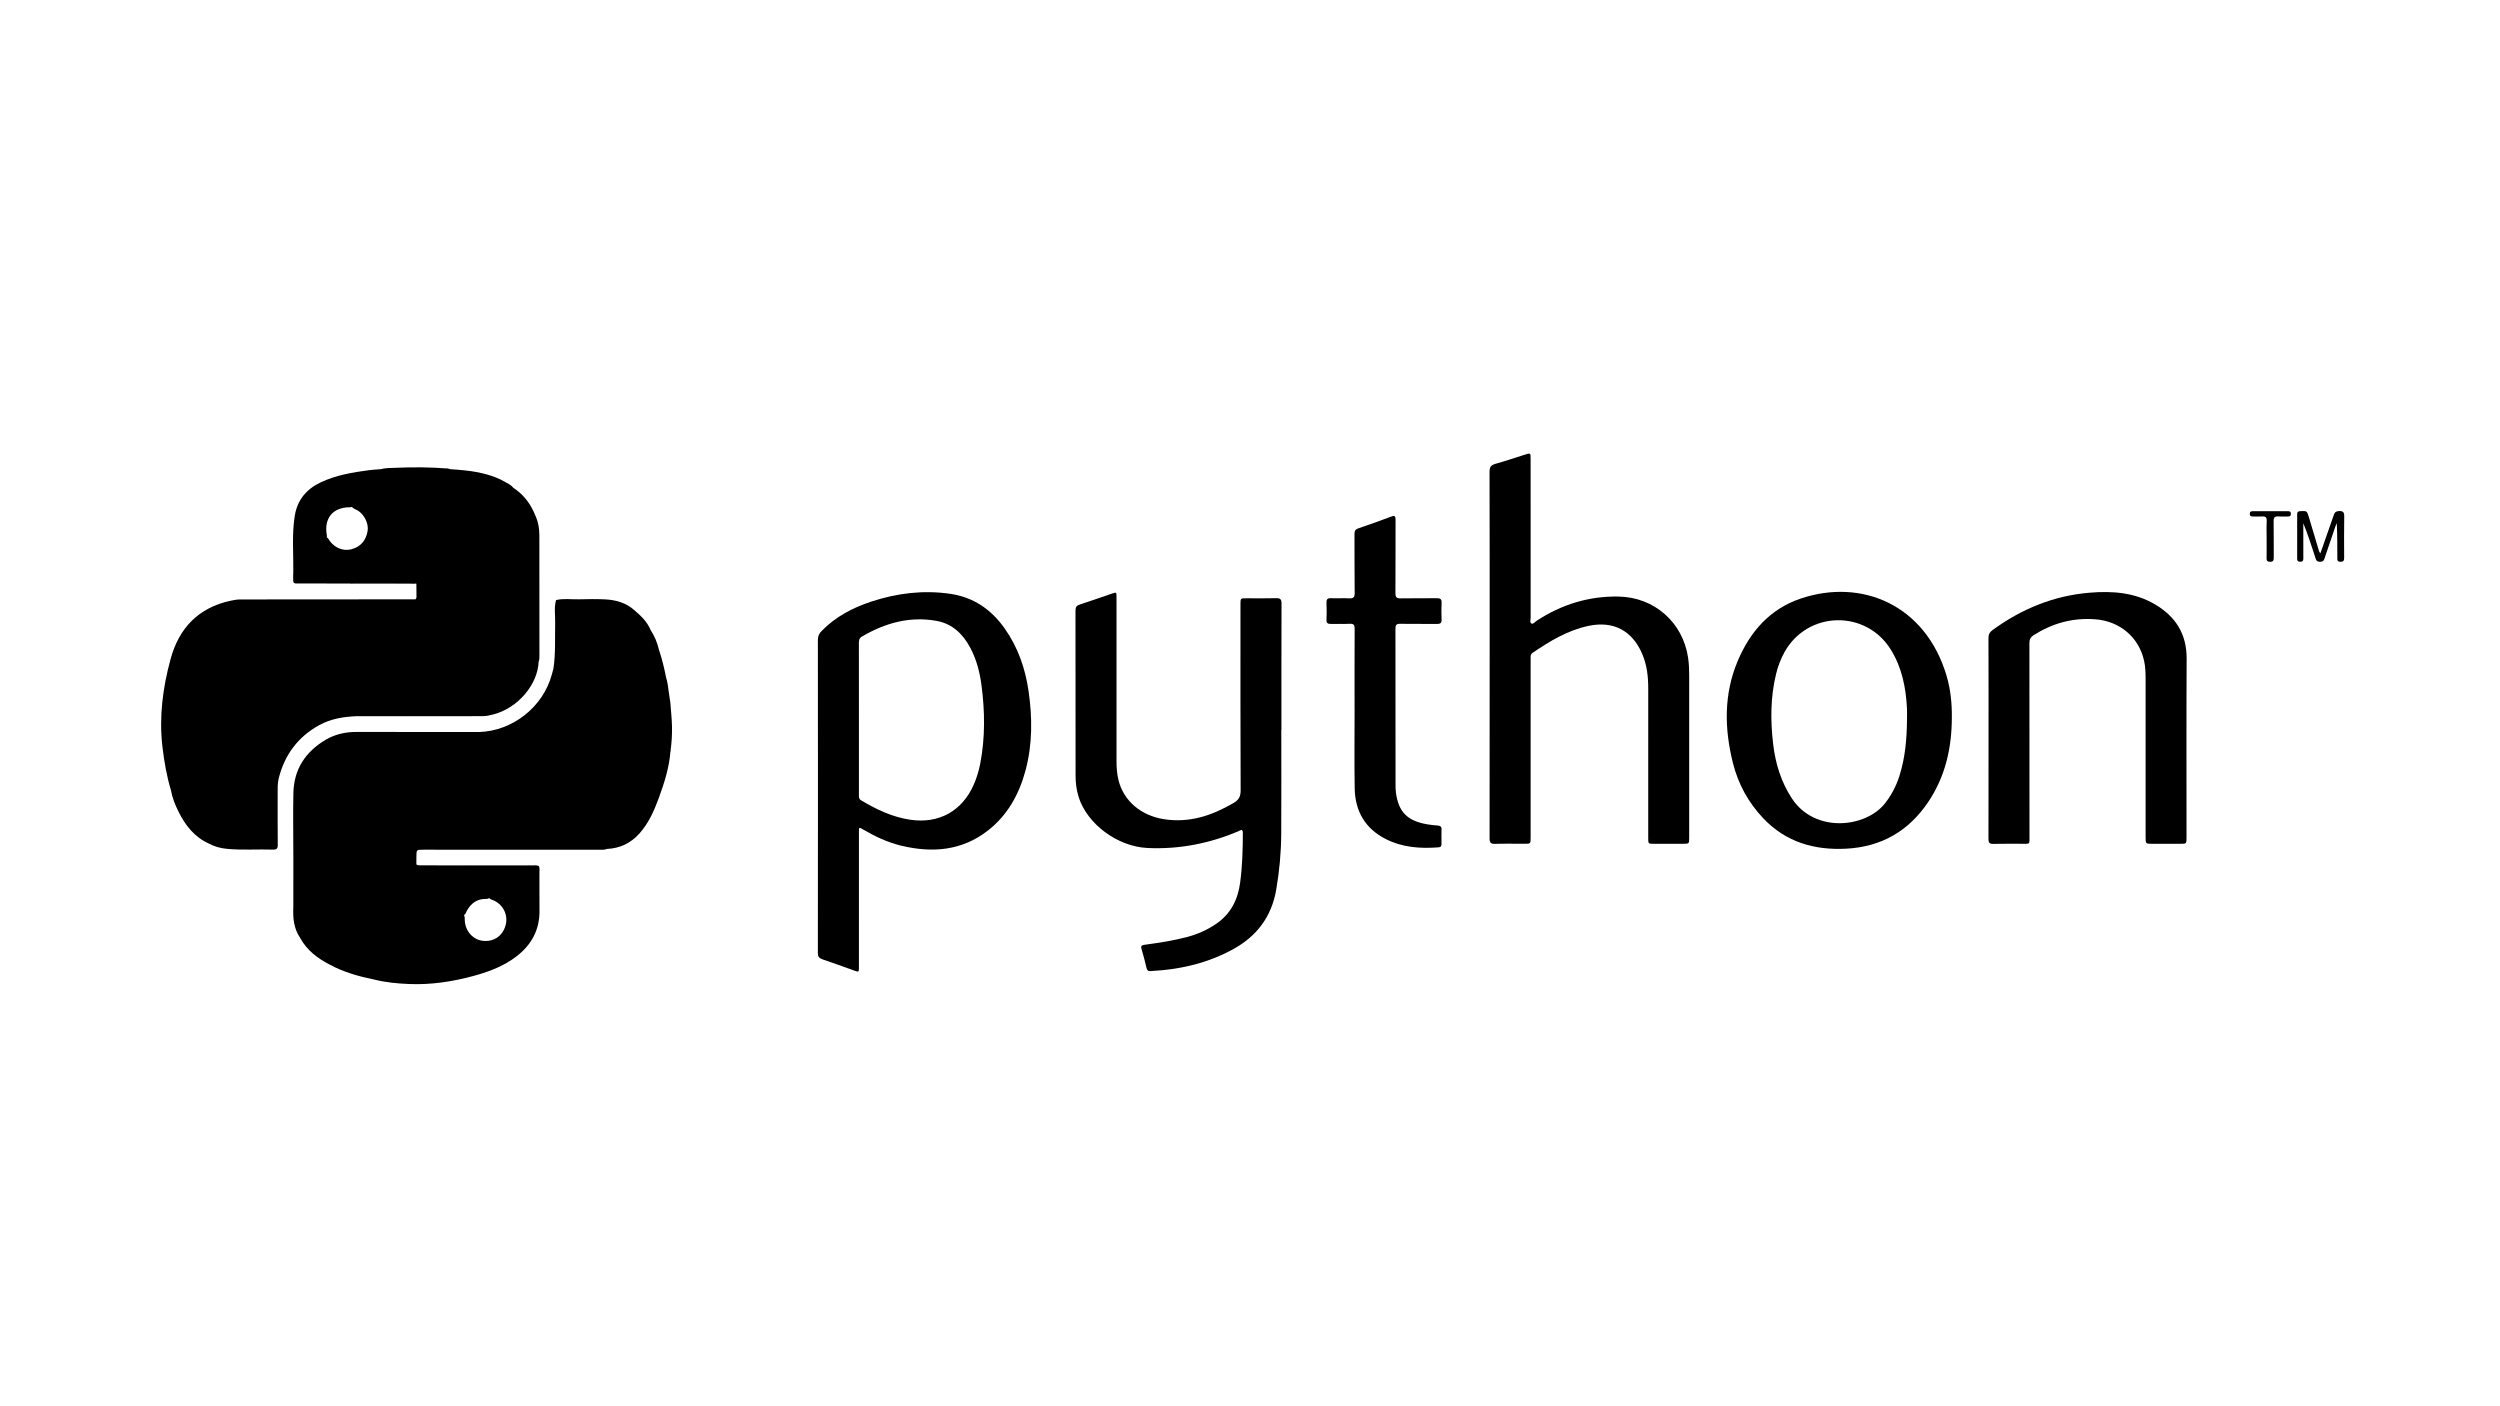 <?xml version="1.0" encoding="utf-8"?>
<!-- Generator: Adobe Illustrator 25.3.1, SVG Export Plug-In . SVG Version: 6.00 Build 0)  -->
<svg version="1.1" id="Layer_1" xmlns="http://www.w3.org/2000/svg" xmlns:xlink="http://www.w3.org/1999/xlink" x="0px" y="0px"
	 viewBox="0 0 1920 1080" style="enable-background:new 0 0 1920 1080;" xml:space="preserve">
<g>
	<path d="M789.92,530.64c-2.53-17.48-8.24-33.8-18.56-48.3c-10.26-14.41-23.84-23.7-41.53-26.28c-20.61-3.01-40.78-0.56-60.45,5.89
		c-14.47,4.74-27.76,11.68-38.52,22.81c-1.9,1.96-2.75,4.02-2.74,6.82c0.09,39.98,0.06,79.96,0.06,119.93
		c0,40.08,0.03,80.18-0.07,120.27c-0.01,2.82,0.88,4.1,3.53,4.99c8.14,2.73,16.21,5.72,24.31,8.6c3.68,1.31,3.7,1.3,3.7-2.75
		c0.01-34.62,0-69.23,0.01-103.85c0-3.57,0.04-3.59,3.13-1.77c9.28,5.46,18.99,10.01,29.49,12.52c23.81,5.7,46.53,3.88,66.47-11.69
		c15.07-11.76,23.92-27.8,28.83-46.04C793,571.61,792.89,551.15,789.92,530.64z M752.83,586.43c-1.1,5.72-2.8,11.26-5.17,16.58
		c-8.92,19.95-26.67,29.72-48.34,26.58c-13.86-2-26.2-7.86-38.06-14.99c-1.72-1.04-1.63-2.47-1.61-4.02v-58.63
		c0-19.31,0.02-38.63-0.03-57.95c-0.01-2.15,0.27-3.91,2.31-5.11c17.78-10.41,36.71-15.79,57.36-12.05
		c12.19,2.21,20.35,10.14,25.98,20.83c4.69,8.9,7.19,18.51,8.49,28.41C756.41,546.24,756.69,566.38,752.83,586.43z"/>
	<path d="M984.04,560.66c0,26.58,0.12,53.15-0.05,79.73c-0.09,14.41-1.41,28.73-3.87,42.97c-3.59,20.77-14.93,35.66-33.17,45.7
		c-16.8,9.24-34.89,14.11-53.86,16.02c-3.11,0.31-6.24,0.4-9.35,0.71c-1.94,0.19-2.78-0.61-3.22-2.47
		c-1.17-4.88-2.4-9.76-3.83-14.57c-0.71-2.38,0.24-2.85,2.3-3.14c11.05-1.54,22.11-3.15,32.91-6.05
		c8.04-2.16,15.56-5.48,22.42-10.25c11.02-7.65,16.39-18.47,18.12-31.5c1.68-12.65,2.05-25.36,2.06-38.09
		c0-3.68-1.92-1.95-3.37-1.34c-22.34,9.46-45.6,14.02-69.88,12.88c-23.1-1.09-46.38-18.44-52.87-39.22
		c-1.65-5.28-2.34-10.69-2.34-16.18c-0.04-42.32,0-84.64-0.07-126.96c0-2.52,0.73-3.78,3.19-4.58c8.28-2.68,16.49-5.59,24.73-8.4
		c3.56-1.21,3.59-1.2,3.59,2.67c0.01,41.99,0.01,83.97,0,125.96c0,4.93,0.33,9.83,1.52,14.62c3.97,15.94,17.25,27.22,34.94,29.98
		c19.48,3.04,36.79-2.75,53.34-12.4c4.04-2.36,5.55-4.89,5.53-9.7c-0.22-47.68-0.13-95.36-0.13-143.04c0-4.52,0.01-4.52,4.6-4.53
		c7.59,0,15.19,0.15,22.78-0.07c3.21-0.09,4.16,0.84,4.15,4.1c-0.12,32.38-0.07,64.76-0.07,97.15
		C984.1,560.66,984.07,560.66,984.04,560.66z"/>
	<path d="M1144.06,502.74c0-46.79,0.05-93.57-0.09-140.36c-0.01-3.71,1.15-5.22,4.65-6.19c7.63-2.1,15.13-4.71,22.69-7.09
		c4.16-1.31,4.2-1.28,4.2,3.23c0.01,40.65-0.01,81.29,0.04,121.94c0,1.58-0.91,3.82,0.67,4.62c1.31,0.66,2.64-1.28,3.91-2.11
		c19.1-12.55,39.96-19.02,62.91-18.63c27.34,0.47,49.28,19.66,53.39,46.75c0.69,4.55,0.86,9.11,0.87,13.69
		c0.01,41.54,0.01,83.08,0,124.62c0,4.8-0.01,4.81-4.69,4.81c-7.48,0.01-14.97,0.01-22.45,0c-4.3,0-4.32-0.01-4.32-4.48
		c0-38.3-0.03-76.6,0.01-114.9c0.01-9.02-1-17.81-4.53-26.21c-7.58-18.03-22.12-25.8-41.24-21.78c-16.07,3.38-29.8,11.71-43.15,20.8
		c-1.34,0.91-1.41,2.15-1.41,3.51c0.01,3.68,0,7.37,0,11.05c0,42.43,0,84.86,0,127.3c0,4.69-0.01,4.7-4.77,4.7
		c-7.48,0-14.97-0.17-22.45,0.08c-3.43,0.12-4.31-0.96-4.3-4.32C1144.09,596.76,1144.06,549.75,1144.06,502.74z"/>
	<path d="M1494.8,518.46c-16.19-53.79-64.99-74.65-112.08-58.69c-23.39,7.92-38.6,25.32-48.05,47.59
		c-10.89,25.69-10.42,52.22-3.73,78.83c4.02,15.98,11.78,30.1,23.11,42.12c17.44,18.5,39.47,24.81,64.14,23.46
		c26.93-1.47,47.85-13.65,62.84-36.08c13.04-19.53,17.92-41.33,17.98-64.48C1499.16,540.1,1498.01,529.13,1494.8,518.46z
		 M1464.57,552.38c-0.11,14.9-1.32,29.66-5.95,43.95c-2.43,7.49-6.01,14.35-10.9,20.59c-14.84,18.91-53.93,23.14-71.53-3.69
		c-8.28-12.62-12.58-26.56-14.36-41.36c-2.19-18.29-2.19-36.54,2.27-54.56c1.42-5.76,3.51-11.29,6.41-16.5
		c17.73-31.81,62.55-32.8,81.68-1.82c8.53,13.82,11.55,29.11,12.35,45.02C1464.69,546.8,1464.57,549.59,1464.57,552.38z"/>
	<path d="M1527.2,566.85c0-25.57,0.04-51.14-0.06-76.71c-0.01-2.88,0.89-4.62,3.24-6.33c22.25-16.21,46.84-26.31,74.38-28.61
		c17.51-1.46,34.7-0.23,50.29,8.96c15.81,9.32,24.4,22.77,24.29,41.72c-0.26,45.78-0.08,91.57-0.09,137.35
		c0,4.79-0.01,4.79-4.67,4.8c-7.15,0-14.3,0-21.44,0c-5.31,0-5.31,0-5.31-5.17c0-40.2,0-80.4,0-120.6c0-4.92-0.08-9.83-1.14-14.66
		c-3.99-18.16-18.57-30.51-37.42-31.97c-17.25-1.34-32.94,2.96-47.45,12.2c-2.35,1.5-3.23,3.16-3.23,5.95
		c0.08,49.58,0.06,99.16,0.05,148.74c0,6.19,0.48,5.47-5.65,5.5c-7.37,0.04-14.75-0.13-22.11,0.08c-3.05,0.09-3.74-1.02-3.73-3.86
		C1527.24,618.44,1527.2,592.64,1527.2,566.85z"/>
	<path d="M256.13,460.32c21-0.01,42-0.02,63-0.02c1.27,1.5,0.35,2.67-0.55,3.86c-4.24,5.61-9.03,10.76-13.56,16.13
		c-10.95,12.95-21.93,25.86-32.95,38.75c-11.67,13.65-22.72,27.87-35.15,40.82c-9.31,9.7-17.11,20.55-25.79,30.71
		c-11.01,12.89-22.02,25.79-32.96,38.74c-4.53,5.37-9.17,10.65-13.69,16.03c-1.15,1.37-2.4,2.29-4.17,2.46
		c-11.06-4.98-17.97-13.94-23.19-24.42c-2.58-5.17-4.78-10.54-5.8-16.3c0.63-3.23,3.17-5.22,5.11-7.52
		c12.54-14.81,25.1-29.61,37.71-44.36c12.03-14.08,24.01-28.19,36.03-42.27c11.01-12.89,21.94-25.85,32.98-38.72
		C247.27,469.41,250.74,463.95,256.13,460.32z"/>
	<path d="M1040.31,544.89c0-20.66-0.05-41.32,0.06-61.99c0.02-2.88-0.68-3.98-3.72-3.83c-4.79,0.24-9.61-0.04-14.41,0.1
		c-2.54,0.08-3.63-0.62-3.5-3.37c0.2-4.23,0.19-8.49,0-12.73c-0.12-2.72,0.69-3.79,3.55-3.66c4.57,0.21,9.17-0.14,13.73,0.12
		c3.28,0.18,4.42-0.68,4.37-4.21c-0.21-15.07-0.04-30.15-0.14-45.23c-0.01-2.35,0.62-3.54,2.97-4.33
		c8.46-2.86,16.87-5.86,25.23-9.02c2.93-1.11,3.35-0.13,3.34,2.53c-0.07,18.76,0.02,37.53-0.1,56.29c-0.02,3.02,0.78,4.05,3.92,3.99
		c9.27-0.2,18.54,0.01,27.81-0.12c2.66-0.04,3.86,0.61,3.72,3.51c-0.2,4.23-0.2,8.49,0,12.73c0.14,2.88-1.02,3.56-3.7,3.53
		c-9.38-0.13-18.77,0.04-28.15-0.11c-2.8-0.04-3.6,0.86-3.59,3.62c0.08,39.98,0.05,79.97,0.07,119.95c0,2.01,0.03,4.03,0.29,6.02
		c1.94,14.86,8.82,21.84,24.09,24.4c2.64,0.44,5.31,0.73,7.98,0.93c1.99,0.15,3.06,0.81,2.98,3.04c-0.13,3.68-0.06,7.37-0.03,11.06
		c0.01,1.52-0.32,2.5-2.16,2.64c-14.02,1.09-27.77,0.14-40.53-6.3c-15.86-8-23.68-21.4-23.98-38.91
		c-0.35-20.21-0.08-40.43-0.08-60.64C1040.33,544.89,1040.32,544.89,1040.31,544.89z"/>
	<path d="M256.13,460.32c-2.08,5.1-6.37,8.51-9.74,12.6c-8.3,10.05-16.84,19.9-25.29,29.82c-9.61,11.28-19.24,22.53-28.86,33.81
		c-8.17,9.58-16.31,19.18-24.47,28.76c-9.75,11.45-19.5,22.9-29.26,34.34c-2.24,2.62-4.22,5.5-7.17,7.43
		c-3.31-10.92-5.23-22.13-6.57-33.43c-2.73-22.97,0.23-45.48,6.26-67.59c6.5-23.84,21.47-39.43,46.15-44.72
		c2.39-0.51,4.86-0.96,7.29-0.96C208.35,460.3,232.24,460.32,256.13,460.32z"/>
	<path d="M160.31,647.79c14.59-17.14,29.2-34.28,43.77-51.44c14.72-17.33,29.37-34.71,44.12-52.02
		c16.12-18.92,32.34-37.75,48.47-56.66c6.87-8.05,13.64-16.2,20.43-24.32c0.78-0.93,1.36-2.04,2.03-3.06
		c0.25-0.46,0.5-0.91,0.75-1.37c4.02-7.31,10.09-13.01,15.37-19.31c10.81-12.91,21.83-25.64,32.72-38.48
		c6.85-8.08,13.74-16.13,20.61-24.18c1.34-1.57,2.67-3.88,5.49-2.44c7.17,4.67,12.39,10.99,15.91,18.75
		c-4.69,2.98-7.64,7.68-11.18,11.74c-5.65,6.49-11.11,13.14-16.72,19.67c-5.92,6.89-11.79,13.82-17.67,20.74
		c-7.27,8.54-14.59,17.04-21.79,25.63c-8.12,9.68-16.35,19.27-24.48,28.93c-5.93,7.04-11.89,14.06-17.95,20.98
		c-6.98,7.97-13.67,16.2-20.68,24.16c-1.62,1.84-3.03,3.78-5.26,4.92c-10.12,0.36-20,1.93-29,6.84
		c-16.4,8.95-26.61,22.75-31.17,40.76c-1.04,4.09-0.84,8.38-0.84,12.6c0,12.84-0.08,25.68,0.08,38.52c0.04,2.99-0.9,3.85-3.81,3.76
		c-11.71-0.37-23.45,0.52-35.15-0.58C169.42,651.46,164.68,650.21,160.31,647.79z"/>
	<path d="M230.55,720.35c-4.89-7.14-5.68-15.19-5.27-23.52c3.96-4.85,9.46-7.77,14.42-11.33c39.18-28.12,78.49-56.05,117.68-84.15
		c36.83-26.41,73.78-52.66,110.61-79.08c10.7-7.68,21.41-15.35,32.13-23c1.89-1.35,3.94-3.01,6.01-0.13
		c2.26,6.8,3.96,13.74,5.35,20.77c-17.14,11.87-34.04,24.1-50.97,36.27c-29.89,21.48-59.9,42.79-89.82,64.22
		c-12.51,8.96-25,17.97-37.53,26.9c-0.97,0.69-2.1,1.23-2.82,2.64c5.04,0.94,9.97-0.25,14.77,0.75c4.41-0.41,8.82-0.58,13.24-0.35
		c2.77,0.52,5.53-0.09,8.3-0.09c13.25-0.02,26.5,0.27,39.74-0.14c1.94,0.87,3.94,0.21,5.92,0.2c16.22-0.03,32.45-0.06,48.67,0.04
		c1.79,0.01,3.89-0.47,5.05,1.66c-1.92,0.87-3.96,0.57-5.95,0.57c-44.99,0.01-89.98,0-134.97-0.01c-5.29,0-5.29,0.01-5.3,5.4
		c0,2.01-0.02,4.02-0.04,6.03c-0.59,0.29-1.23,0.15-1.48-0.34c-1.52-2.9-3.23-1.8-5.14-0.43c-26.02,18.66-52.18,37.13-78.12,55.88
		C233.73,720,232.49,721.54,230.55,720.35z"/>
	<path d="M413.69,507.99c-0.66,17.81-16,35.82-34.73,40.67c-2.58,0.67-5.26,1.33-7.9,1.34c-21.1,0.1-42.21,0.04-63.32,0.03
		c-1.36-1.49-0.39-2.67,0.52-3.83c4.42-5.61,9.15-10.95,13.79-16.38c13.54-15.87,27.02-31.78,40.56-47.65
		c12.31-14.42,24.56-28.9,36.91-43.28c3.34-3.89,6.57-7.89,9.97-11.73c0.83-0.94,1.81-1.72,3.21-1.25c1.4,0.47,1.26,1.66,1.26,2.77
		c0,26,0,52.01,0,78.01C413.97,507.16,413.94,507.6,413.69,507.99z"/>
	<path d="M225.28,655.28c-0.01-15.41-0.28-30.82,0.04-46.22c0.38-18.14,9.17-31.55,24.54-40.77c7.36-4.42,15.46-6.18,24.03-6.16
		c31.38,0.05,62.76,0.04,94.13,0.06c0.36,1.16-0.38,1.63-1.28,1.94c-0.74,0.25-1.56,0.38-2.32,0.26
		c-6.53-1.04-11.44,2.09-16.46,5.74c-22.65,16.46-45.51,32.63-68.3,48.9c-15.98,11.4-31.88,22.92-47.9,34.28
		C229.91,654.61,228.16,657.02,225.28,655.28z"/>
	<path d="M506.11,499.13c-1.93-0.54-3.46,0.29-4.96,1.37c-43.55,31.17-87.1,62.35-130.67,93.5
		c-37.67,26.93-75.37,53.82-113.04,80.75c-9.35,6.68-18.65,13.43-27.98,20.15c-1.27,0.91-2.52,1.88-4.18,1.94
		c0-6.48,0-12.96,0-19.43c3.35-4.68,8.5-7.15,13-10.37c41.14-29.41,82.27-58.85,123.39-88.3c12.98-9.3,26.32-18.09,39.38-27.24
		c9.96-6.98,19.3-14.95,29.18-22.07c8.04-5.79,16.24-11.41,24.34-17.14c12.21-8.64,24.4-17.32,36.53-26.08
		c1.36-0.98,2.78-1.87,4.18-2.78c1.5-0.97,2.92-0.99,4.27,0.26C502.7,488.42,504.82,493.6,506.11,499.13z"/>
	<path d="M394.06,374.5c-3.85,1.59-5.72,5.26-8.22,8.16c-15.9,18.53-31.61,37.22-47.39,55.85c-5.12,6.04-10.26,12.05-15.4,18.07
		c-0.87,1.03-1.8,2-3.19,2.34c-0.03-3.52-0.05-7.04-0.08-10.56c-1.03-1.04-2.32-0.47-3.47-0.47c-14.84-0.05-29.68-0.02-44.52-0.06
		c-1.23,0-2.87,0.7-3.56-0.98c-0.65-1.58,0.46-2.82,1.38-3.88c5.41-6.23,10.66-12.59,16.03-18.86
		c12.26-14.31,24.49-28.64,36.65-43.04c5.25-6.22,10.62-12.34,15.85-18.57c2.05-2.44,4.92-2.81,7.94-2.15
		c14.35,0.96,28.61,2.38,41.5,9.6C389.89,371.24,392.38,372.31,394.06,374.5z"/>
	<path d="M499.56,483.66c-5.09,0.97-8.52,4.75-12.48,7.54c-17.6,12.41-35.07,25.01-52.59,37.54c-24.13,17.26-48.27,34.5-72.39,51.76
		c-23.51,16.82-47.01,33.65-70.51,50.47c-19.79,14.15-39.58,28.3-59.39,42.42c-2.17,1.54-4.21,3.36-6.91,4c0-7.37,0-14.74,0-22.11
		c9.39-5.42,17.83-12.21,26.64-18.47c21.45-15.24,42.82-30.59,64.23-45.89c11.52-8.23,23.15-16.32,34.53-24.74
		c3.24-2.4,6.38-3.76,10.41-3.44c2.29,0.18,4.69,0.51,6.93-0.55c25.71-0.79,49.09-19.29,55.77-44.14c0.43-1.62,0.87-3.23,1.3-4.85
		c2.88-5.44,8.36-7.95,13.02-11.3c14.51-10.41,28.99-20.86,43.54-31.21c1.76-1.25,3.48-2.49,5.82-1.8
		C492.36,473.11,497.04,477.5,499.56,483.66z"/>
	<path d="M406.3,651.9c-16.09,0-32.19,0-48.28,0c-1.87-2.58,0.45-3.65,1.92-4.74c6.28-4.63,12.67-9.12,19.03-13.66
		c33.39-23.87,66.84-47.66,100.16-71.63c10.14-7.3,20.29-14.58,30.54-21.72c1.54-1.07,3.12-2.4,5.12-0.8
		c0.46,6.16,1.17,12.32,1.3,18.5c0.14,6.39-0.25,12.79-1.17,19.14c-2.4-0.05-4.21,1.28-6.03,2.58
		c-32.46,23.18-64.84,46.47-97.31,69.64C409.93,650.38,407.98,650.85,406.3,651.9z"/>
	<path d="M406.27,664.64c9.6-0.2,7.92-0.59,8.01,7.58c0.1,8.93-0.09,17.86,0.05,26.79c0.23,14.88-6,26.51-17.61,35.44
		c-9.92,7.63-21.38,11.92-33.32,15.14c-16.15,4.37-32.55,6.83-49.31,6.13c-8.91-0.37-17.79-1.19-26.49-3.39
		c-2.62-2.04-0.38-3.39,0.88-4.46c3.06-2.59,6.44-4.78,9.71-7.1c16.73-11.85,33.31-23.9,50-35.81c1.27-0.91,2.56-1.79,3.92-2.55
		c1.2-0.67,2.47-1.09,3.76-0.14c1.36,1.34,1,3.1,1.09,4.73c0.41,8.12,6.3,14.73,13.9,15.55c8.37,0.9,15.07-3.64,17.41-11.8
		c2.16-7.54-1.48-15.52-8.6-18.98c-1.47-0.72-3.25-0.93-4.29-2.43c-1.12-2.94,1.11-4.35,2.88-5.74c4.12-3.22,8.44-6.2,12.74-9.18
		C395.97,670.99,400.55,666.91,406.27,664.64z"/>
	<path d="M413.69,507.99c-0.02-24.99-0.03-49.97-0.05-74.96c0-1,0.03-2.01-0.02-3.01c-0.05-0.97,0.25-2.23-0.87-2.68
		c-1.36-0.54-1.89,0.78-2.58,1.6c-16.87,19.86-33.73,39.72-50.62,59.57c-16.67,19.59-33.36,39.16-50.05,58.73
		c-0.73,0.85-1.52,1.65-1.76,2.8c-9.83,0-19.66,0-29.5,0c-1.35-1.37-0.72-2.4,0.33-3.68c5.81-7.05,11.8-13.94,17.72-20.9
		c8.76-10.29,17.48-20.6,26.29-30.83c9.7-11.27,19.32-22.6,28.98-33.9c9.56-11.17,19.03-22.43,28.54-33.65
		c7.13-8.42,14.28-16.82,21.42-25.23c1.64-1.93,3.25-3.89,4.97-5.75c1.05-1.14,2.09-2.45,3.97-1.6c2.65,5.17,3.76,10.75,3.77,16.48
		c0.08,30.8,0.05,61.6,0.04,92.41C414.28,504.93,414.36,506.51,413.69,507.99z"/>
	<path d="M406.27,664.64c-3.7,4.57-9.02,7.09-13.57,10.58c-4.39,3.37-8.99,6.48-13.48,9.72c-1.35,0.98-2.65,2.04-3.12,3.76
		c-0.55,1.9-2.21,1.66-3.57,1.68c-6.63,0.11-10.94,3.64-14.03,9.16c-0.76,1.34-0.9,3.41-3.2,3.33c-6.18,2.53-11.03,7.08-16.38,10.85
		C322.89,725,307,736.49,291.08,747.94c-1.54,1.11-3.73,1.82-3.48,4.4c-11.82-2.42-23.4-5.58-34.1-11.38
		c-1.19-2.21,0.39-3.29,1.84-4.36c6.56-4.82,13.22-9.49,19.83-14.24c25.34-18.22,50.76-36.33,76.16-54.48
		c1.9-1.36,4.08-2.05,6.02-3.25C373.65,664.64,389.96,664.64,406.27,664.64z"/>
	<path d="M346.1,360.36c-3.2-0.15-5.26,1.45-7.29,3.88c-10.66,12.74-21.52,25.3-32.29,37.95c-9.54,11.21-19.03,22.45-28.56,33.66
		c-2.17,2.55-4.44,5.01-6.6,7.56c-0.83,0.98-2.28,1.99-1.67,3.37c0.57,1.28,2.21,0.71,3.37,0.71c14.07,0.04,28.14,0.02,42.22,0.04
		c1.54,0,3.16-0.26,4.5,0.84c-1.67-0.07-3.34-0.2-5.01-0.2c-27.9-0.02-55.79-0.02-83.69-0.05c-6.37-0.01-5.92,0.71-5.94-5.95
		c0-0.89,0.08-1.78,0.12-2.67c3.13-6.72,8.86-11.44,13.3-17.15c2.04-2.62,4.35-5.04,6.41-7.66c1.38-1.76,2.96-3.05,5.4-2.25
		c1.72,0.46,2.2,2.12,3.11,3.32c3.89,5.13,10.33,7.64,16.25,6.11c7.27-1.88,11.31-6.73,12.58-14.03c0.96-5.48-2.27-12.31-7.25-15.56
		c-1.66-1.08-3.75-1.5-5-3.22c-0.79-2.46,0.46-4.34,1.91-6.04c5.47-6.39,10.98-12.74,16.34-19.21c1.14-1.38,2.67-2.31,3.99-3.48
		c3.68-1,7.5-0.89,11.24-1.05c13.43-0.58,26.86-0.55,40.28,0.55C344.6,359.91,345.34,360.18,346.1,360.36z"/>
	<path d="M406.3,651.9c4.5-5.27,10.6-8.49,16.1-12.45c28.44-20.48,56.98-40.83,85.48-61.22c1.27-0.91,2.57-1.79,3.9-2.6
		c1.63-1,2.76-0.64,3.13,1.36c-0.93,12.35-4.61,24.02-8.83,35.55c-3.61,9.87-7.79,19.44-14.88,27.45
		c-6.71,7.57-15.1,11.56-25.19,12.01C446.11,651.96,426.2,651.93,406.3,651.9z"/>
	<path d="M357.34,664.64c-4.59,5.32-10.76,8.62-16.34,12.64c-26.77,19.29-53.65,38.43-80.46,57.67c-2.51,1.8-5.47,3.11-7.04,6.02
		c-9.46-4.86-17.75-11.02-22.95-20.62c27.7-19.87,55.4-39.75,83.11-59.62c0.54-0.39,1.1-0.77,1.68-1.1
		c2.08-1.19,3.63-1.26,3.81,1.77c0.05,0.87,0.39,1.72,0.6,2.57c1.44,0.83,3.03,0.6,4.57,0.61
		C335.33,664.61,346.33,664.62,357.34,664.64z"/>
	<path d="M343.94,651.91c-5.03,0-10.05,0.04-15.08-0.01c-0.93-0.01-2.33,0.52-2.66-0.68c-0.28-1.02,0.97-1.66,1.75-2.23
		c8.5-6.15,17.01-12.3,25.54-18.4c25.97-18.57,51.95-37.12,77.92-55.69c24.88-17.79,49.75-35.59,74.65-53.35
		c1.56-1.11,3.07-2.85,5.39-1.65c1.11,3.49,1.65,7.1,2.01,10.73c-3.14,4.07-7.65,6.44-11.71,9.34
		c-50.76,36.19-101.41,72.54-152.12,108.81C347.85,650.06,345.8,650.8,343.94,651.91z"/>
	<path d="M250.02,413.36c-3.85,0.59-4.98,4.22-7.14,6.59c-5.24,5.76-10.18,11.79-15.29,17.68c-0.64,0.74-1.54,1.25-2.32,1.86
		c0.16-14.47-1.2-28.99,1.12-43.39c1.95-12.09,8.91-20.43,19.81-25.61c11.75-5.58,24.4-7.67,37.13-9.39
		c2.98-0.4,5.99-0.52,8.98-0.76c-1.92,5.02-6.15,8.3-9.34,12.36c-3.35,4.26-7.02,8.27-10.46,12.47c-0.75,0.91-1.1,2.15-1.64,3.24
		c-0.5,1.42-1.68,1.15-2.78,1.17c-12.41,0.28-19.06,8.24-17.22,20.59C251.06,411.36,251.52,412.62,250.02,413.36z"/>
	<path d="M487.47,468.89c-20.3,13.93-40.18,28.45-60.11,42.9c-0.72,0.52-1.51,0.94-2.27,1.4c1.69-11.54,1.02-23.17,1.28-34.76
		c0.13-5.86-0.97-11.78,0.68-17.58c5.83-1.39,11.75-0.42,17.62-0.58c6.7-0.18,13.41-0.28,20.1,0.05
		C473.19,460.73,481.05,463,487.47,468.89z"/>
	<path d="M343.94,651.91c0.77-1.72,2.26-2.74,3.71-3.77c23.21-16.61,46.44-33.2,69.66-49.81c25.21-18.03,50.42-36.08,75.63-54.12
		c5.44-3.89,10.89-7.78,16.35-11.64c1.27-0.9,2.52-1.88,4.19-1.93c0.44,2.91,0.87,5.81,1.31,8.72c-6.16,2.57-11.05,7.08-16.39,10.87
		c-25.28,17.94-50.43,36.05-75.65,54.07c-20.77,14.85-41.57,29.66-62.35,44.49c-1.11,0.79-2.06,1.71-2.37,3.12
		C353.33,651.91,348.63,651.91,343.94,651.91z"/>
	<path d="M1782.07,424.93c3.54-10.07,7.01-19.82,10.36-29.62c0.68-1.99,1.68-2.67,3.82-2.8c3.27-0.2,4.17,0.91,4.12,4.13
		c-0.19,10.49-0.1,20.99-0.05,31.48c0.01,2.03-0.19,3.37-2.83,3.33c-2.66-0.04-2.42-1.63-2.42-3.33c0.01-8.7,0-17.41-0.41-26.28
		c-0.32,0.69-0.69,1.36-0.94,2.07c-2.66,7.82-5.29,15.64-7.97,23.45c-0.65,1.9-0.73,4.04-3.86,4.1c-3.37,0.07-3.38-2.33-4.03-4.29
		c-2.79-8.45-5.5-16.92-8.91-25.33c0,2.59,0,5.17,0,7.76c0,6.48-0.04,12.95,0.01,19.43c0.01,1.71-0.59,2.39-2.34,2.38
		c-1.68-0.01-2.4-0.56-2.39-2.32c0.05-11.39,0.05-22.78,0-34.16c-0.01-1.74,0.66-2.28,2.36-2.36c5.14-0.26,5.14-0.34,6.65,4.69
		c2.4,8.02,4.78,16.04,7.21,24.05C1780.77,422.43,1780.88,423.7,1782.07,424.93z"/>
	<path d="M410.47,394.49c-5.51,4.14-9.33,9.85-13.78,14.95c-9.73,11.16-19.19,22.56-28.76,33.85c-11.09,13.07-22.17,26.16-33.3,39.2
		c-12.29,14.4-24.64,28.73-36.94,43.13c-6.15,7.2-12.21,14.46-18.33,21.68c-0.68,0.8-1.05,1.69-1.12,2.73c-1.34,0-2.68,0-4.01,0
		c4-6.08,9.16-11.21,13.81-16.75c10.88-12.99,21.88-25.88,32.88-38.78c11-12.9,22.08-25.72,33.06-38.62
		c12-14.09,23.93-28.24,35.89-42.36c5.33-6.29,10.69-12.57,16.03-18.86c1.08-1.28,2.29-2.16,4.07-1.41
		C410.14,393.67,410.3,394.08,410.47,394.49z"/>
	<path d="M1740.77,413.85c0-4.57-0.17-9.15,0.06-13.71c0.14-2.88-0.95-3.72-3.65-3.5c-2.33,0.19-4.68,0.01-7.02,0.03
		c-1.42,0.01-2.34-0.38-2.34-2.06c0.01-1.7,0.98-2.01,2.38-2.01c8.92,0.01,17.84,0.01,26.76,0c1.35,0,2.4,0.16,2.44,1.92
		c0.04,1.92-1.05,2.18-2.57,2.16c-2.34-0.03-4.7,0.15-7.02-0.04c-2.73-0.22-3.69,0.71-3.65,3.54c0.15,9.36,0.01,18.73,0.09,28.1
		c0.02,2.2-0.5,3.29-2.97,3.17c-1.85-0.09-2.57-0.66-2.54-2.55C1740.83,423.88,1740.78,418.87,1740.77,413.85z"/>
</g>
</svg>
